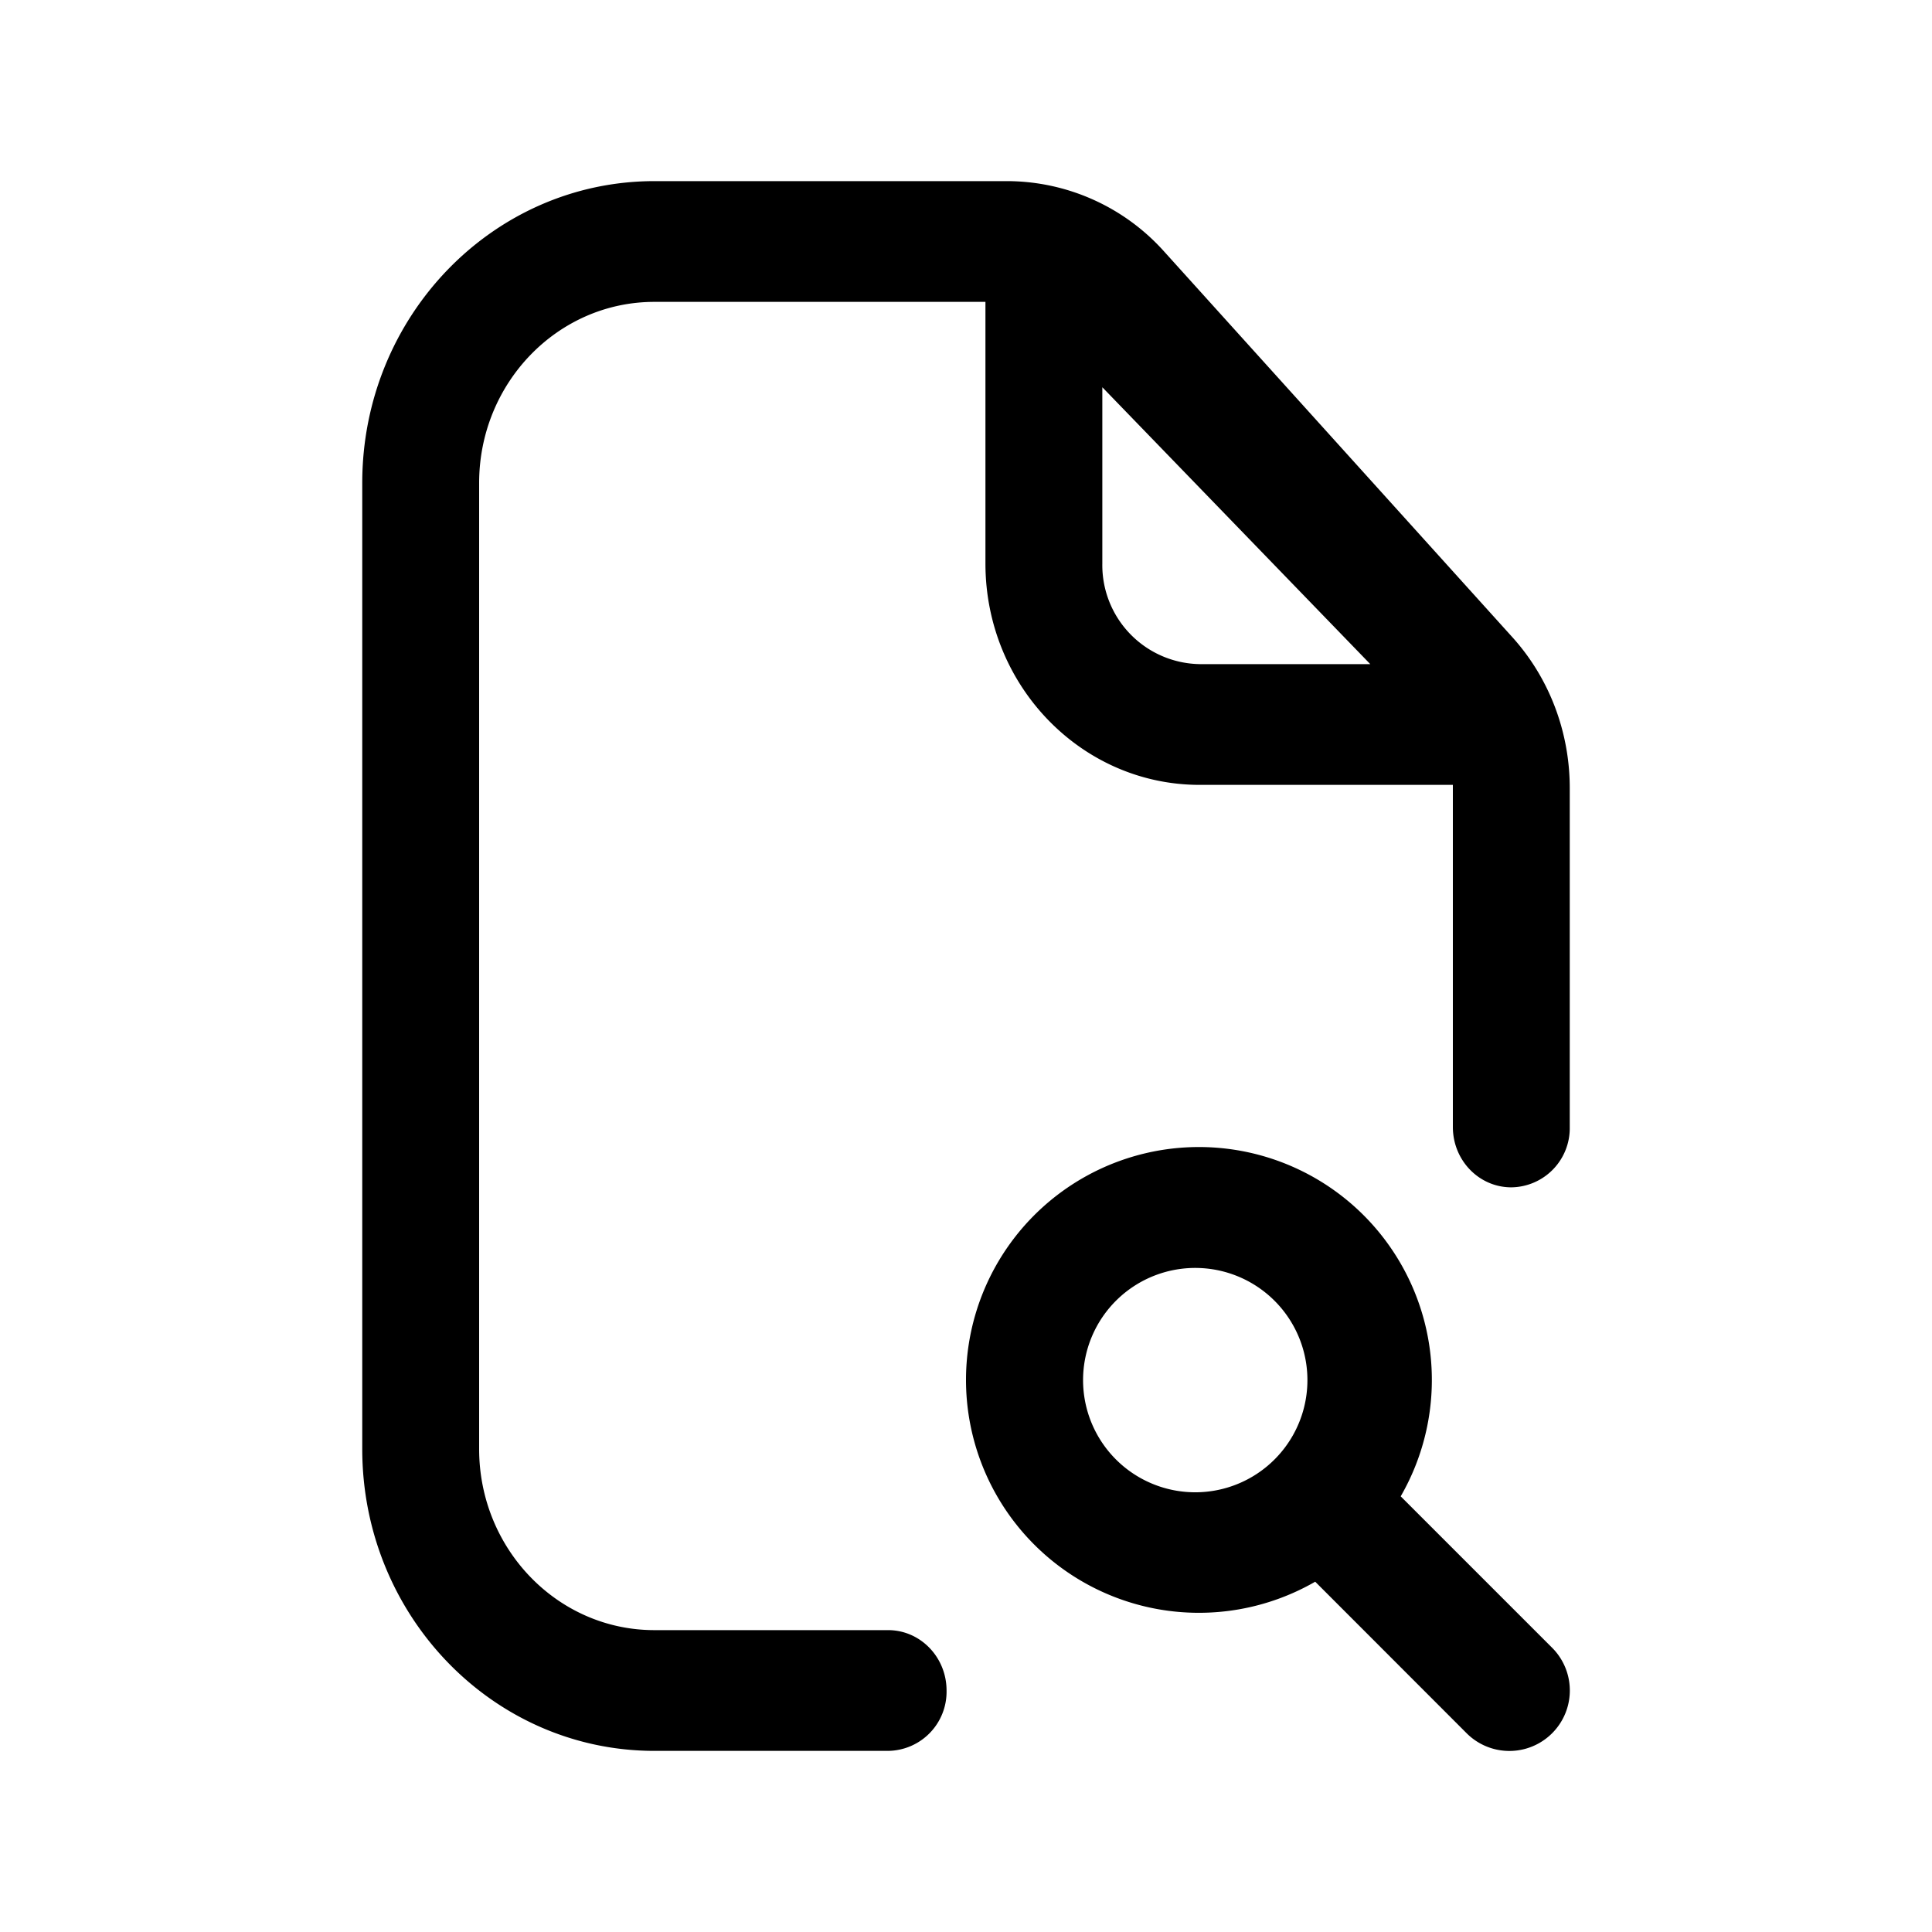 <svg xmlns="http://www.w3.org/2000/svg" width="16" height="16" fill="none" class="persona-icon" viewBox="0 0 16 16"><path fill="currentColor" fill-rule="evenodd" d="M3.968 4c0-.828.65-1.5 1.451-1.5h2.742v2.167c0 1.012.795 1.833 1.774 1.833h2.097v2.833c0 .277.217.5.484.5a.49.49 0 0 0 .484-.5V6.526c0-.465-.17-.912-.477-1.251L9.64 2.082A1.75 1.75 0 0 0 8.342 1.5H5.42C4.083 1.5 3 2.62 3 4v8c0 1.38 1.083 2.5 2.42 2.5h1.935a.49.49 0 0 0 .484-.5c0-.276-.217-.5-.484-.5H5.419c-.801 0-1.451-.672-1.451-1.5zm5.161.667v-1.46L11.348 5.5H9.935a.82.82 0 0 1-.806-.833" clip-rule="evenodd"/><path fill="currentColor" fill-rule="evenodd" d="M8 11.429a1.929 1.929 0 1 1 3.6.963l1.254 1.254a.5.5 0 0 1-.708.708l-1.254-1.255A1.929 1.929 0 0 1 8 11.43m1.929-.929a.929.929 0 1 0 0 1.857.929.929 0 0 0 0-1.857" clip-rule="evenodd"/></svg>